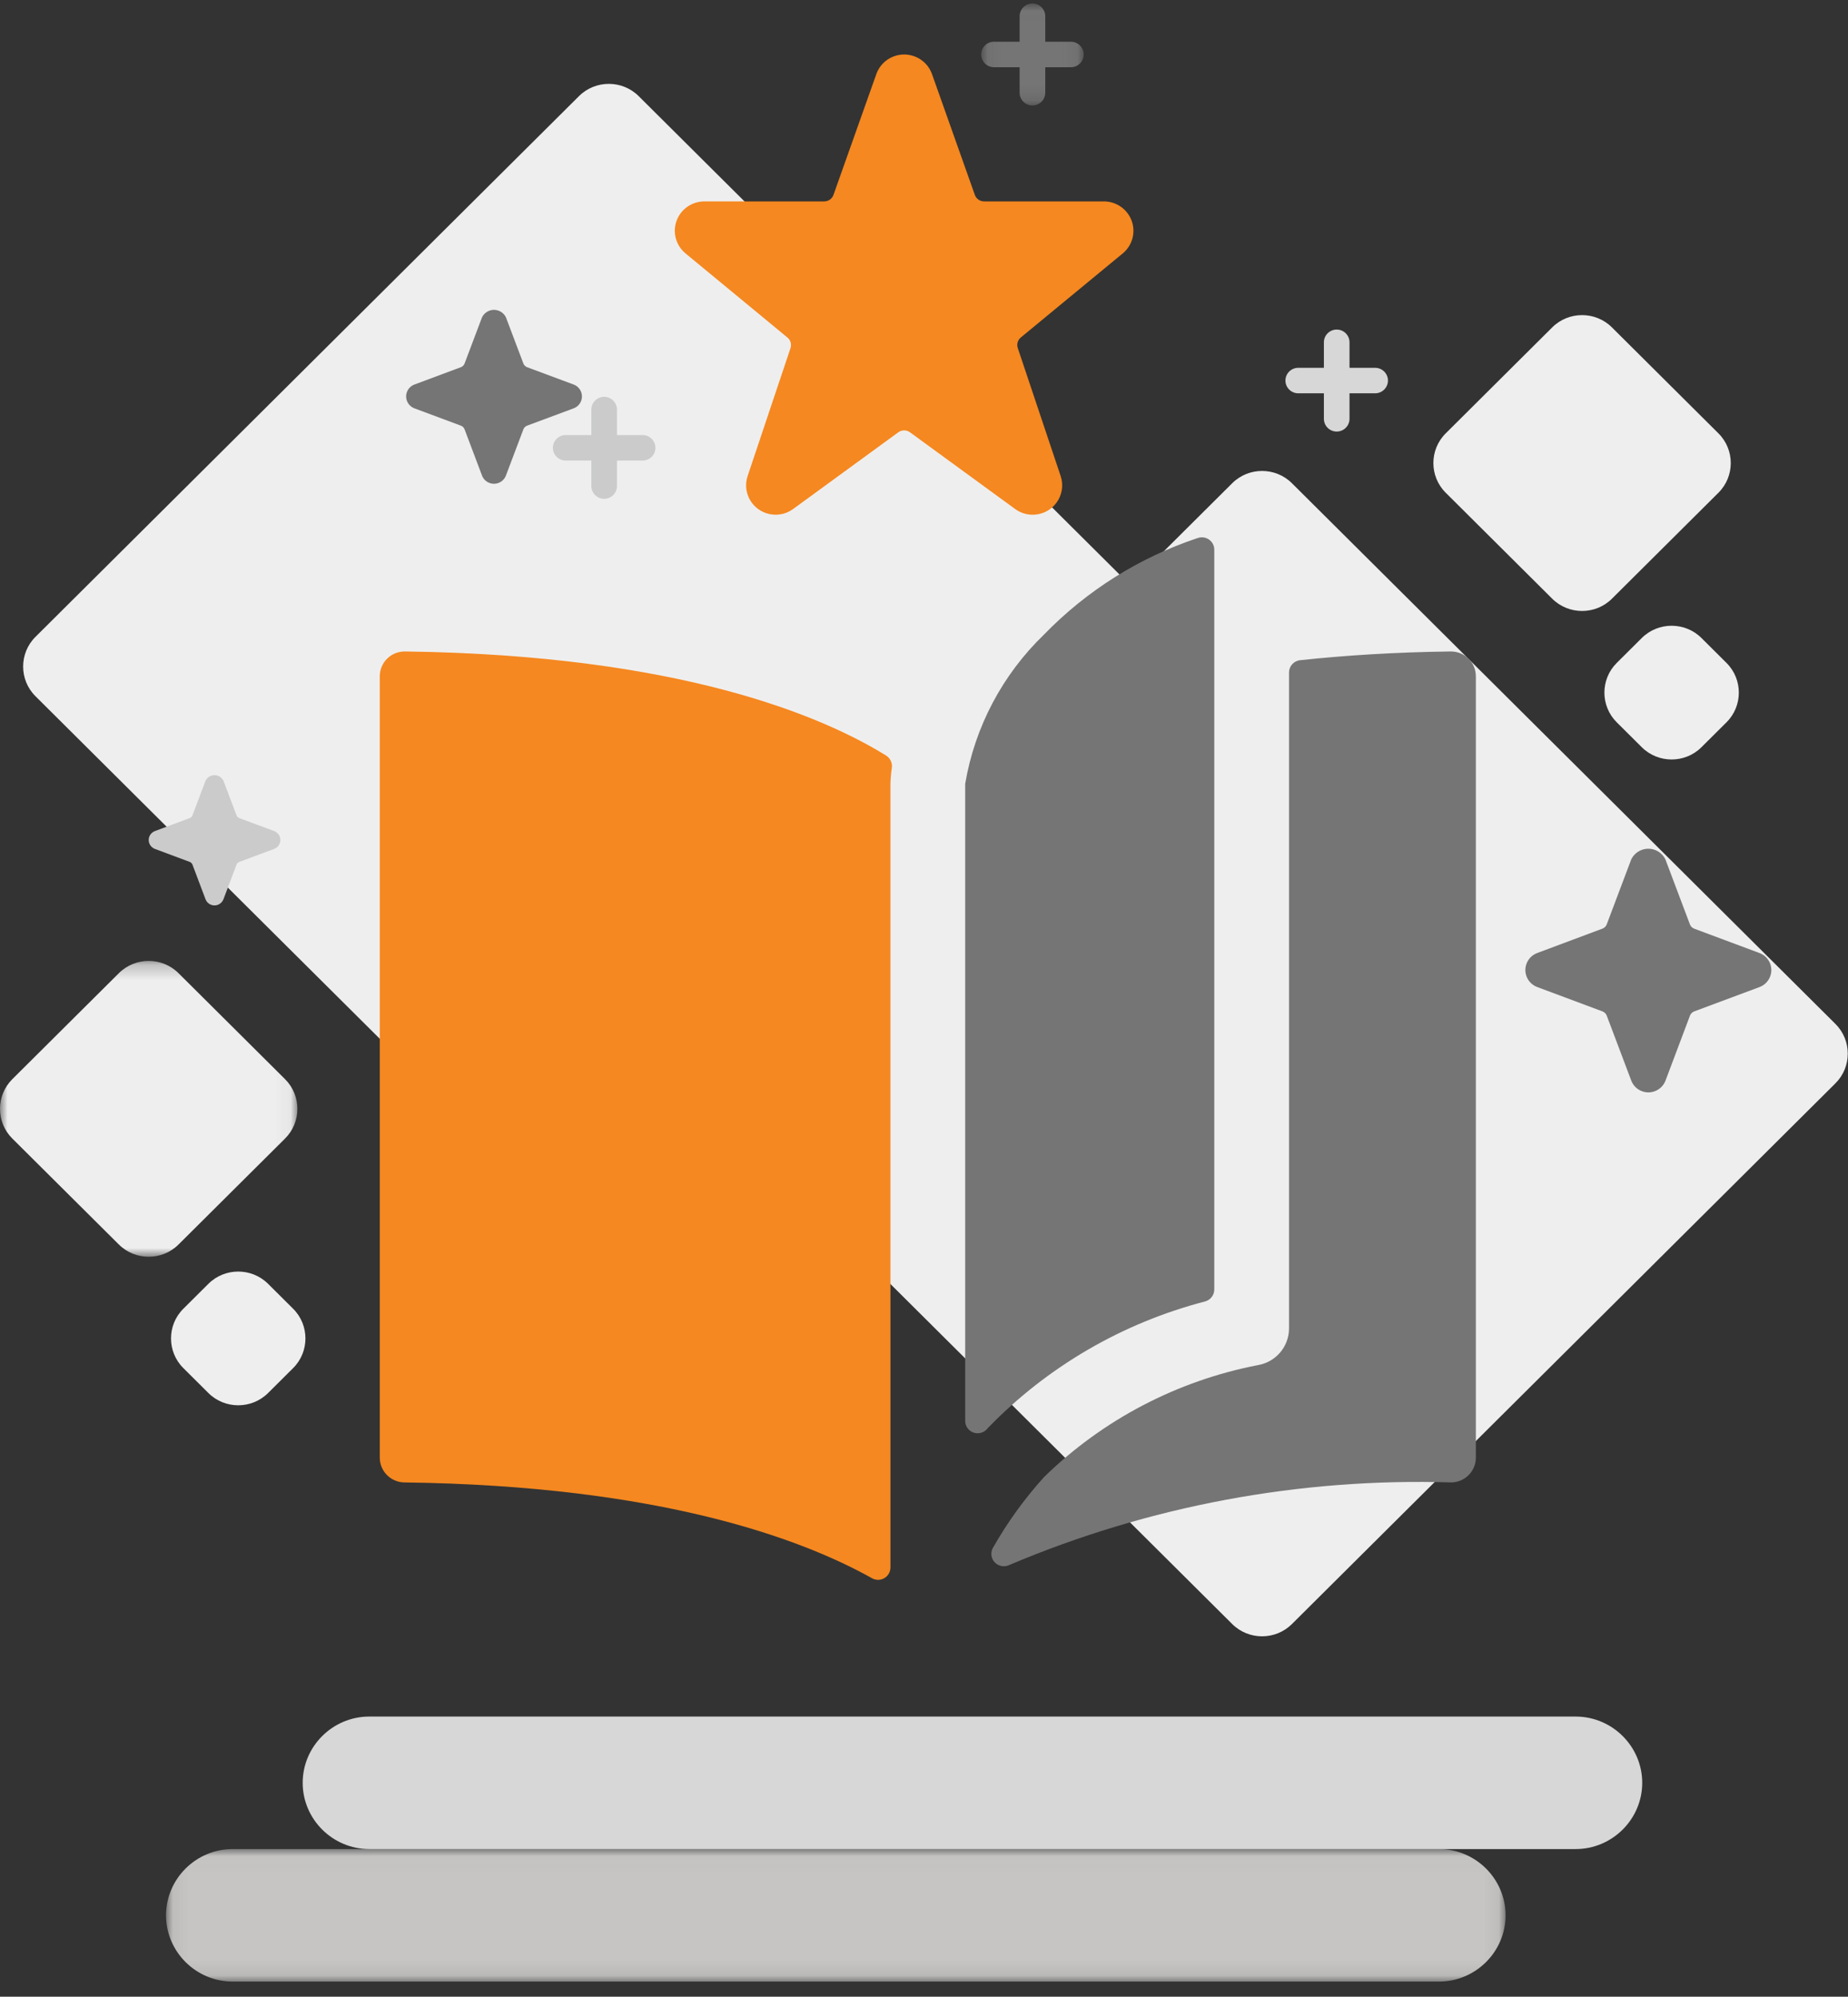 <?xml version="1.0" encoding="UTF-8"?>
<svg width="124px" height="134px" viewBox="0 0 124 134" version="1.1" xmlns="http://www.w3.org/2000/svg" xmlns:xlink="http://www.w3.org/1999/xlink">
    <rect x="0" y="0" width="124" height="134" fill="#333333" stroke="none"/>
    <title>Group 41</title>
    <defs>
        <polygon id="path-1" points="0.061 0.021 89.943 0.021 89.943 8.914 0.061 8.914"></polygon>
        <polygon id="path-3" points="0 0.233 19.954 0.233 19.954 20.087 0 20.087"></polygon>
        <polygon id="path-5" points="0.065 0.016 6.944 0.016 6.944 6.861 0.065 6.861"></polygon>
    </defs>
    <g id="Page-1" stroke="none" stroke-width="1" fill="none" fill-rule="evenodd">
        <g id="Booking-Confirmation-2" transform="translate(-126, -326)">
            <g id="Group" transform="translate(25, 234)">
                <g id="Rectangle">
                    <g id="Group-41" transform="translate(101, 92)">
                        <g id="Group-40">
                            <path d="M105.724,124.091 L24.778,124.091 C22.32,124.091 20.31,122.091 20.31,119.645 C20.31,117.2 22.32,115.199 24.778,115.199 L105.724,115.199 C108.181,115.199 110.192,117.2 110.192,119.645 C110.192,122.091 108.181,124.091 105.724,124.091" id="Fill-1" fill="#D7D7D7"></path>
                            <g id="Group-5" transform="translate(11.08, 124.07)">
                                <mask id="mask-2" fill="white">
                                    <use xlink:href="#path-1"></use>
                                </mask>
                                <g id="Clip-4"></g>
                                <path d="M85.475,8.914 L4.529,8.914 C2.071,8.914 0.061,6.913 0.061,4.467 C0.061,2.022 2.071,0.021 4.529,0.021 L85.475,0.021 C87.933,0.021 89.943,2.022 89.943,4.467 C89.943,6.913 87.933,8.914 85.475,8.914" id="Fill-3" fill="#C6C5C4" mask="url(#mask-2)"></path>
                            </g>
                            <path d="M79.327,46.722 L42.852,83.015 C41.752,84.11 39.952,84.11 38.852,83.015 L2.378,46.722 C1.278,45.628 1.278,43.836 2.378,42.742 L38.852,6.449 C39.952,5.355 41.752,5.355 42.852,6.449 L79.327,42.742 C80.427,43.836 80.427,45.628 79.327,46.722" id="Fill-6" fill="#EFEEEE"></path>
                            <g id="Group-10" transform="translate(0, 64.255)">
                                <mask id="mask-4" fill="white">
                                    <use xlink:href="#path-3"></use>
                                </mask>
                                <g id="Clip-9"></g>
                                <path d="M19.129,12.151 L11.977,19.266 C10.877,20.361 9.077,20.361 7.977,19.266 L0.825,12.151 C-0.275,11.056 -0.275,9.265 0.825,8.17 L7.977,1.054 C9.077,-0.041 10.877,-0.041 11.977,1.054 L19.129,8.17 C20.229,9.265 20.229,11.056 19.129,12.151" id="Fill-8" fill="#EFEEEE" mask="url(#mask-4)"></path>
                            </g>
                            <path d="M19.67,91.812 L17.986,93.488 C16.885,94.583 15.085,94.583 13.985,93.488 L12.301,91.812 C11.2,90.718 11.2,88.926 12.301,87.832 L13.985,86.156 C15.085,85.061 16.885,85.061 17.986,86.156 L19.67,87.832 C20.77,88.926 20.77,90.718 19.67,91.812" id="Fill-11" fill="#EFEEEE"></path>
                            <path d="M115.308,33.066 L108.157,40.182 C107.057,41.276 105.256,41.276 104.156,40.182 L97.005,33.066 C95.904,31.971 95.904,30.18 97.005,29.085 L104.156,21.969 C105.256,20.874 107.057,20.874 108.157,21.969 L115.308,29.085 C116.409,30.18 116.409,31.971 115.308,33.066" id="Fill-13" fill="#EFEEEE"></path>
                            <path d="M115.849,48.472 L114.165,50.148 C113.065,51.243 111.265,51.243 110.165,50.148 L108.48,48.472 C107.38,47.377 107.38,45.586 108.48,44.491 L110.165,42.815 C111.265,41.721 113.065,41.721 114.165,42.815 L115.849,44.491 C116.95,45.586 116.95,47.377 115.849,48.472" id="Fill-15" fill="#EFEEEE"></path>
                            <path d="M123.159,72.7 L86.685,108.993 C85.584,110.087 83.784,110.087 82.684,108.993 L46.21,72.7 C45.11,71.605 45.11,69.814 46.21,68.719 L82.684,32.427 C83.784,31.332 85.584,31.332 86.685,32.427 L123.159,68.719 C124.259,69.814 124.259,71.605 123.159,72.7" id="Fill-17" fill="#EFEEEE"></path>
                            <path d="M59.842,51.527 C59.888,51.201 59.736,50.879 59.455,50.705 C55.236,48.088 45.652,43.96 27.178,43.72 C26.255,43.707 25.497,44.441 25.483,45.36 C25.483,45.368 25.483,45.375 25.483,45.383 L25.483,97.823 C25.483,98.732 26.217,99.473 27.131,99.486 C44.351,99.706 53.855,103.311 58.505,105.912 C58.762,106.061 59.078,106.061 59.334,105.912 C59.591,105.763 59.749,105.49 59.749,105.194 L59.749,52.565 C59.759,52.217 59.79,51.871 59.842,51.527" id="Fill-19" fill="#F58820"></path>
                            <path d="M86.493,89.154 C86.491,90.37 85.61,91.407 84.407,91.613 C78.987,92.662 73.997,95.274 70.058,99.123 C68.742,100.578 67.591,102.172 66.625,103.877 C66.402,104.279 66.548,104.785 66.951,105.007 C67.189,105.139 67.477,105.146 67.722,105.028 C77.087,101.062 87.207,99.171 97.381,99.486 C98.295,99.473 99.029,98.732 99.029,97.823 L99.029,45.383 C99.029,44.465 98.281,43.72 97.358,43.72 C97.35,43.72 97.342,43.72 97.334,43.72 C93.61,43.767 90.267,43.983 87.238,44.306 C86.813,44.351 86.492,44.709 86.493,45.134 L86.493,89.154 Z" id="Fill-21" fill="#757575"></path>
                            <path d="M80.87,87.338 C81.229,87.236 81.478,86.909 81.478,86.536 L81.478,36.891 C81.479,36.432 81.105,36.059 80.643,36.059 C80.545,36.059 80.447,36.076 80.355,36.11 C76.451,37.413 72.92,39.632 70.059,42.579 C67.264,45.273 65.408,48.786 64.763,52.605 L64.763,95.355 C64.763,95.814 65.137,96.187 65.598,96.187 C65.839,96.187 66.069,96.084 66.228,95.904 L66.304,95.817 C70.283,91.712 75.323,88.778 80.87,87.338" id="Fill-23" fill="#757575"></path>
                            <path d="M109.457,72.519 C109.696,73.15 110.404,73.469 111.039,73.231 C111.369,73.107 111.63,72.848 111.755,72.519 L113.395,68.163 C113.444,68.03 113.549,67.925 113.682,67.875 L118.06,66.243 C118.694,66.007 119.015,65.304 118.778,64.673 C118.654,64.343 118.392,64.082 118.06,63.958 L113.68,62.323 C113.548,62.273 113.442,62.169 113.393,62.037 L111.751,57.681 C111.448,57.049 110.688,56.782 110.053,57.083 C109.79,57.208 109.578,57.419 109.453,57.681 L107.811,62.035 C107.761,62.167 107.656,62.271 107.523,62.321 L103.148,63.957 C102.514,64.193 102.192,64.896 102.43,65.527 C102.554,65.857 102.816,66.117 103.148,66.241 L107.525,67.875 C107.659,67.925 107.764,68.03 107.813,68.163 L109.457,72.519 Z" id="Fill-25" fill="#757575"></path>
                            <path d="M27.808,27.404 L30.924,28.566 C31.04,28.609 31.132,28.7 31.174,28.816 L32.343,31.915 C32.511,32.355 33.007,32.577 33.45,32.41 C33.679,32.323 33.861,32.143 33.947,31.915 L35.118,28.816 C35.161,28.7 35.252,28.609 35.368,28.566 L38.491,27.404 C38.935,27.238 39.159,26.745 38.992,26.304 C38.905,26.074 38.723,25.892 38.491,25.806 L35.368,24.643 C35.252,24.599 35.161,24.507 35.118,24.392 L33.947,21.295 C33.732,20.854 33.198,20.671 32.754,20.885 C32.575,20.972 32.43,21.117 32.343,21.295 L31.174,24.392 C31.131,24.507 31.04,24.599 30.924,24.643 L27.808,25.806 C27.364,25.972 27.14,26.464 27.307,26.905 C27.394,27.136 27.577,27.317 27.808,27.404 L27.808,27.404 Z" id="Fill-27" fill="#757575"></path>
                            <path d="M10.394,56.971 L12.728,57.842 C12.815,57.875 12.883,57.943 12.916,58.029 L13.791,60.351 C13.917,60.681 14.288,60.847 14.62,60.722 C14.792,60.657 14.928,60.522 14.993,60.351 L15.87,58.029 C15.902,57.943 15.97,57.875 16.057,57.842 L18.397,56.971 C18.729,56.847 18.897,56.478 18.772,56.148 C18.707,55.975 18.57,55.839 18.397,55.774 L16.057,54.903 C15.971,54.87 15.902,54.802 15.87,54.715 L14.993,52.395 C14.831,52.065 14.431,51.928 14.099,52.088 C13.965,52.153 13.857,52.261 13.791,52.395 L12.916,54.715 C12.883,54.802 12.815,54.87 12.728,54.903 L10.394,55.774 C10.061,55.899 9.893,56.267 10.018,56.598 C10.084,56.77 10.22,56.907 10.394,56.971 L10.394,56.971 Z" id="Fill-29" fill="#CBCBCB"></path>
                            <path d="M75.93,14.804 C75.641,14.032 74.902,13.519 74.073,13.516 L66.034,13.516 C65.753,13.517 65.503,13.341 65.41,13.077 L62.524,4.938 C62.141,3.918 60.999,3.401 59.974,3.782 C59.437,3.982 59.013,4.404 58.813,4.938 L58.806,4.959 L55.927,13.077 C55.834,13.34 55.584,13.516 55.304,13.516 L47.262,13.516 C46.168,13.516 45.28,14.398 45.279,15.486 C45.279,16.071 45.539,16.625 45.99,17 L52.837,22.652 C53.047,22.825 53.128,23.108 53.042,23.365 L50.165,31.949 C49.819,32.982 50.38,34.098 51.418,34.442 C52.028,34.645 52.698,34.54 53.216,34.162 L60.277,29.01 C60.51,28.841 60.826,28.841 61.058,29.01 L68.117,34.161 C68.998,34.806 70.238,34.618 70.886,33.741 C71.268,33.225 71.374,32.557 71.17,31.949 L68.293,23.36 C68.207,23.103 68.288,22.819 68.498,22.646 L75.359,16.987 C75.99,16.451 76.218,15.579 75.93,14.804" id="Fill-31" fill="#F58820"></path>
                            <path d="M40.539,33.475 C40.064,33.475 39.679,33.092 39.679,32.62 L39.679,30.909 L37.959,30.909 C37.484,30.909 37.099,30.525 37.099,30.053 C37.099,29.581 37.484,29.197 37.959,29.197 L39.679,29.197 L39.679,27.486 C39.679,27.014 40.064,26.631 40.539,26.631 C41.013,26.631 41.398,27.014 41.398,27.486 L41.398,29.197 L43.118,29.197 C43.593,29.197 43.978,29.581 43.978,30.053 C43.978,30.525 43.593,30.909 43.118,30.909 L41.398,30.909 L41.398,32.62 C41.398,33.092 41.013,33.475 40.539,33.475" id="Fill-33" fill="#CBCBCB"></path>
                            <g id="Group-37" transform="translate(65.772, 0.218)">
                                <mask id="mask-6" fill="white">
                                    <use xlink:href="#path-5"></use>
                                </mask>
                                <g id="Clip-36"></g>
                                <path d="M3.504,6.861 C3.029,6.861 2.644,6.477 2.644,6.005 L2.644,4.294 L0.925,4.294 C0.45,4.294 0.065,3.911 0.065,3.438 C0.065,2.966 0.45,2.583 0.925,2.583 L2.644,2.583 L2.644,0.872 C2.644,0.399 3.029,0.016 3.504,0.016 C3.979,0.016 4.364,0.399 4.364,0.872 L4.364,2.583 L6.084,2.583 C6.558,2.583 6.944,2.966 6.944,3.438 C6.944,3.911 6.558,4.294 6.084,4.294 L4.364,4.294 L4.364,6.005 C4.364,6.477 3.979,6.861 3.504,6.861" id="Fill-35" fill="#757575" mask="url(#mask-6)"></path>
                            </g>
                            <path d="M89.692,28.962 C89.217,28.962 88.832,28.578 88.832,28.106 L88.832,26.395 L87.112,26.395 C86.638,26.395 86.252,26.012 86.252,25.539 C86.252,25.067 86.638,24.684 87.112,24.684 L88.832,24.684 L88.832,22.973 C88.832,22.501 89.217,22.117 89.692,22.117 C90.167,22.117 90.552,22.501 90.552,22.973 L90.552,24.684 L92.271,24.684 C92.746,24.684 93.131,25.067 93.131,25.539 C93.131,26.012 92.746,26.395 92.271,26.395 L90.552,26.395 L90.552,28.106 C90.552,28.578 90.167,28.962 89.692,28.962" id="Fill-38" fill="#D7D7D7"></path>
                        </g>
                    </g>
                </g>
            </g>
        </g>
    </g>
</svg>